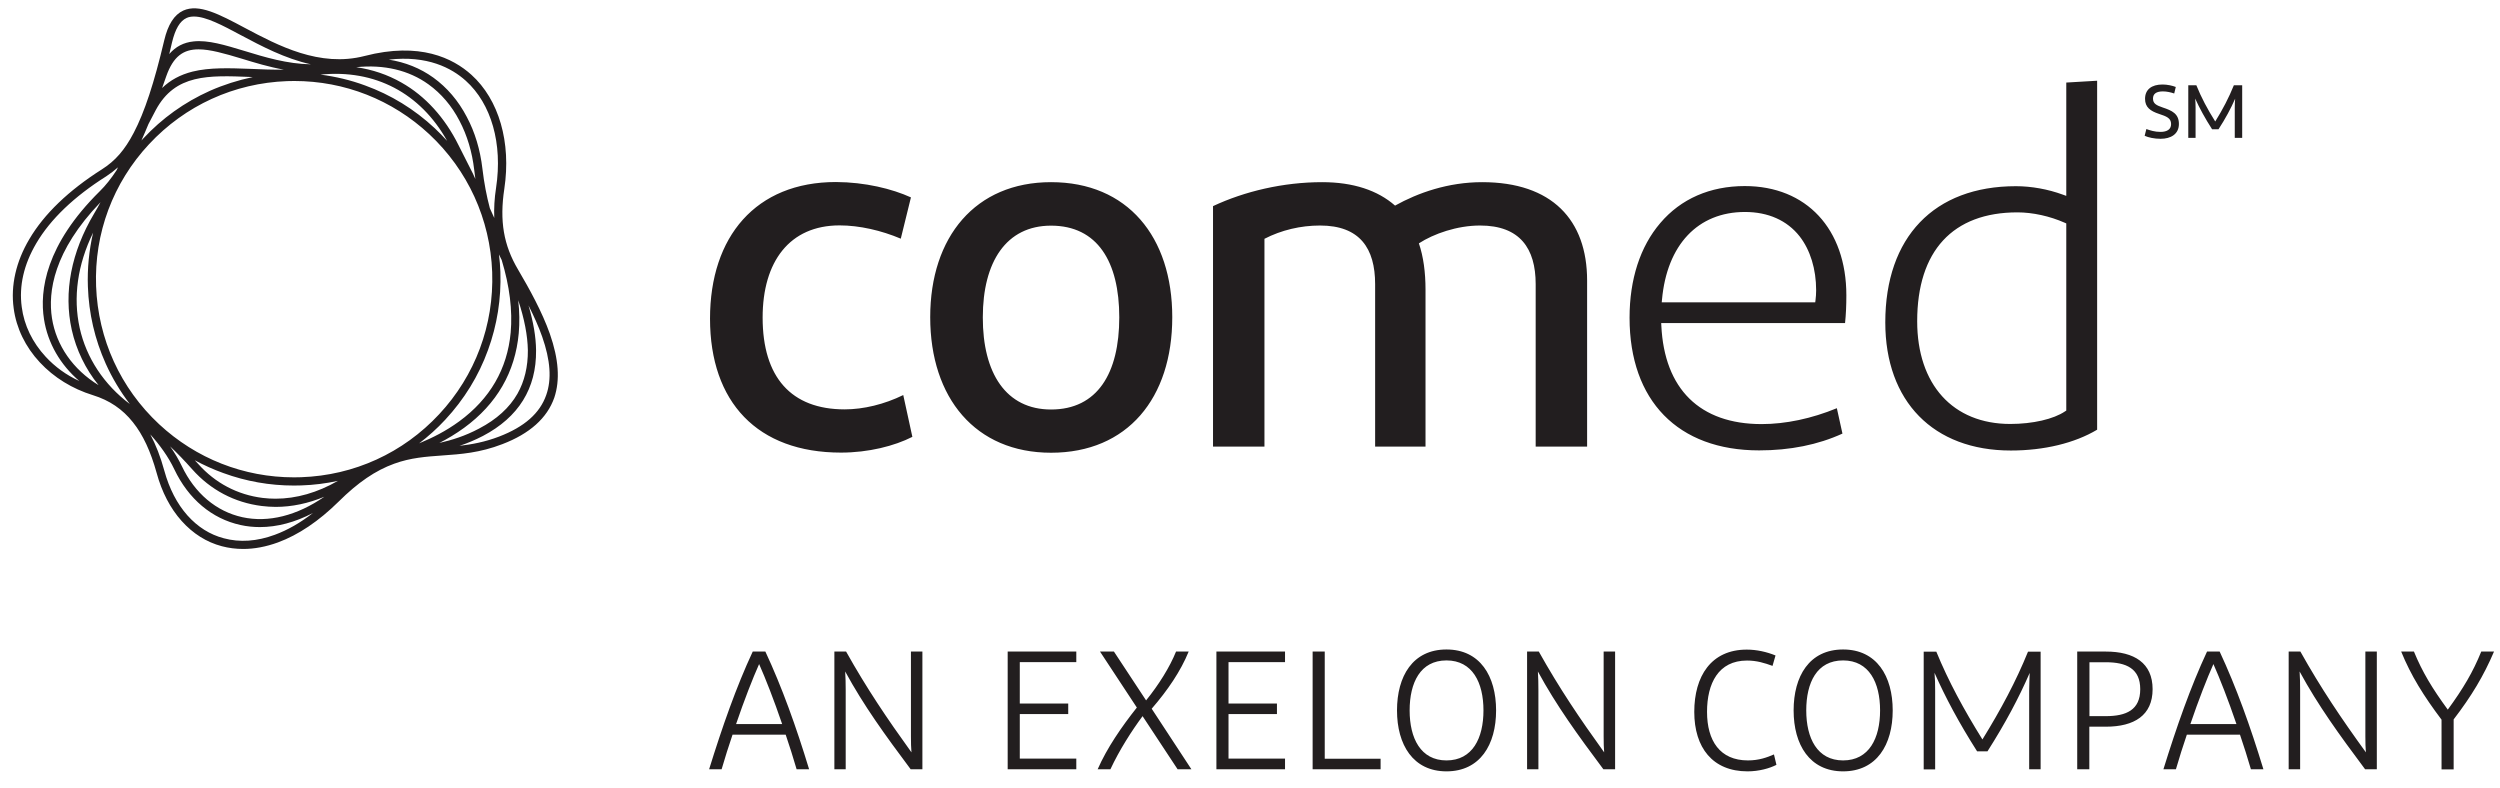<?xml version="1.0" encoding="utf-8"?>
<!-- Generator: Adobe Illustrator 26.3.1, SVG Export Plug-In . SVG Version: 6.00 Build 0)  -->
<svg version="1.1" id="Layer_1" xmlns="http://www.w3.org/2000/svg" xmlns:xlink="http://www.w3.org/1999/xlink" x="0px" y="0px"
	 viewBox="0 0 1920 605.5" style="enable-background:new 0 0 1920 605.5;" xml:space="preserve">
<style type="text/css">
	.st0{fill:#221E1F;}
</style>
<g>
	<path class="st0" d="M419.5,303.4c-4.9,14-16.7,24.4-36.2,31.9c-11,4.2-20.9,6-30.4,7.1c5.8-1.9,11.8-4.4,18-7.6
		c27.4-14.4,41.1-36.5,40.8-65.7c-0.1-10.5-2.1-21.9-5.8-34.5c4,7.9,7.7,16,10.5,24C422.7,276.6,423.8,291.3,419.5,303.4
		 M211.1,410.7c-13.8,5.1-27,6-39.2,2.7c-10.7-2.8-20-8.7-27.9-17.5c-8-9-14-20.6-17.8-34.4c-2.9-10.6-6.5-19.9-10.8-27.9
		c7.3,8.1,13.9,17.2,18.5,26.9c10.8,22.7,28.8,37.9,50.8,42.7c4.9,1.1,9.9,1.6,14.9,1.6c13.3,0,27.1-3.7,40.7-10.8
		C230.7,401.5,220.9,407.1,211.1,410.7 M35.1,274c-10.2-11-16.6-24.2-18.4-38.2c-2.2-16.2,1.6-32.7,11.2-49
		c10.9-18.5,29-35.8,53.7-51.4c3.2-2.1,6.2-4.4,9-6.9c-0.4,0.8-0.7,1.5-1.1,2.3c-4.2,6.4-8.4,11.7-12.9,16.1
		c-41.6,41.1-46.3,76.2-42.8,98.3c2.9,18.4,12.5,34.9,27.1,47.4C51,288.1,42.2,281.7,35.1,274 M143.3,13.8c1.7-0.8,3.6-1.1,5.7-1.1
		c9.2,0,21.8,6.7,36,14.3c15.8,8.4,33.9,18,53.8,22.4c-18.3-0.3-35.5-5.5-51.1-10.3c-14.9-4.5-27.9-8.5-39-7.3
		c-7.7,0.8-13.8,4-18.7,9.7c0.7-2.9,1.4-5.8,2.1-8.9C134.6,22.2,138.2,16.1,143.3,13.8 M357.7,62c19.7,17.7,28.4,48.4,23.3,82.1
		c-1.3,8.4-1.7,16-1.4,23.3c-1.1-2.5-2.2-5-3.4-7.5c-2.5-9.4-4.4-19.3-5.7-30.3c-1.7-14.6-5.7-28-12-39.8
		c-6.5-12.5-15.2-22.6-25.7-30.2c-10-7.2-21.5-11.8-34.2-13.8C328.2,42.4,346.8,52.2,357.7,62 M337.4,340.2
		c6.3-3.2,12.5-6.9,19-11.6c25.2-18.4,39.3-42.9,42-72.7c0.7-8.1,0.6-16.5-0.4-25.3c4.7,14.2,7.2,27,7.4,38.4
		c0.1,12.6-2.6,23.9-8,33.4c-6.1,10.7-16,19.7-29.4,26.7C357.1,334.9,347.3,337.9,337.4,340.2 M147.6,360.4
		c14.1,15.9,32.6,25.6,53.4,28.2c3.6,0.4,7.1,0.7,10.7,0.7c12.5,0,25.1-2.7,37.4-7.8c-21,14.5-43,20.1-63,15.7
		c-20-4.4-36.5-18.3-46.5-39.3c-2.4-5-5.4-10.1-9-15.1C136.2,348,141.8,353.9,147.6,360.4 M72.3,164c-17.6,29.6-23.6,60.5-17.2,89.3
		c3.5,15.5,10.5,30,20.6,42.5c-19.6-12-32.5-30.4-35.8-51.5c-3.1-20,1.1-51.4,37.3-89C75.6,158.3,74,161.2,72.3,164 M192.6,52.9
		c-16.2-0.6-31.5-1.2-44.8,2.1c-9.4,2.4-17,6.5-23.3,12.6c1.1-2.9,2.1-6,3.2-9.1c5.4-15.3,13.2-20.6,24.8-20.6
		c8.8,0,19.7,3.1,33.3,7.2c9.8,3,20.6,6.3,32.2,8.4C209.4,53.6,200.9,53.3,192.6,52.9 M361.1,129.2c-2.9-5.8-6-11.8-9-17.8
		c-10.4-21-25.5-37.7-43.8-48c-10.7-6.1-22.3-10-34.7-11.8c21.3-2.2,40.4,2.3,55.5,13.2c9.7,7,17.8,16.4,23.8,28
		c5.9,11.2,9.7,23.9,11.3,37.7c0.3,2.4,0.6,4.7,0.9,7C363.9,134.6,362.5,131.9,361.1,129.2 M171.5,363.3c17.5,6.4,35.7,9.6,54.2,9.6
		c1.9,0,3.8,0,5.7-0.1c9.5-0.3,18.9-1.5,28.1-3.5c-15.6,9-31.9,13.7-47.9,13.7c-3.3,0-6.6-0.2-9.9-0.6
		c-19.3-2.4-36.4-11.4-49.5-26.1c-0.9-1-1.7-1.9-2.6-2.8C156.7,357.3,164,360.6,171.5,363.3 M67.5,220.1
		c0.7,20.6,5.3,40.5,13.7,59.2c5,11.1,11.2,21.4,18.5,31c-19.8-14.9-33.4-35.4-38.5-58.4c-5.2-23.5-1.7-48.6,10.3-73.2
		C68.4,192.2,67,206.1,67.5,220.1 M161.1,69.8c-19.4,8.7-36.6,21-51.1,36.6c-0.5,0.5-0.9,1-1.4,1.5c1.8-3.9,3.5-8.1,5.4-12.6
		c1.8-3.5,3.7-7.1,5.7-10.9c14.9-27.6,40.4-26.6,72.6-25.3c0.6,0,1.2,0,1.8,0.1C182.8,61.6,171.7,65.1,161.1,69.8 M333.9,98.5
		c-15.6-14.6-33.7-25.7-53.6-32.9c-11.1-4.1-22.6-6.8-34.2-8.3c41.8-4.2,76.7,14.1,97.3,50.9C340.4,104.9,337.2,101.6,333.9,98.5
		 M231.3,366.5c-1.9,0.1-3.7,0.1-5.5,0.1c-38.6,0-75.2-14.4-103.6-40.8c-29.7-27.7-46.9-65.3-48.4-106s13-79.4,40.7-109.1
		c27.7-29.7,65.3-46.9,106-48.4c1.9-0.1,3.7-0.1,5.5-0.1c38.6,0,75.2,14.4,103.6,40.8c29.7,27.7,46.9,65.3,48.4,106
		c1.4,40.6-13,79.4-40.7,109.1C309.6,347.9,271.9,365.1,231.3,366.5 M392.2,255.4c-2.6,28-15.9,50.9-39.5,68.2
		c-10.4,7.6-20.5,12.6-30.8,16.9c7.1-5.4,13.8-11.4,20-18.1c14.6-15.7,25.7-33.7,32.9-53.6c7-19.2,10.2-39.4,9.5-60
		c-0.2-4.5-0.5-9-1.1-13.4c0.7,1.5,1.4,2.9,2.1,4.3C391.4,219.8,393.7,238.5,392.2,255.4 M422.3,256.4c-6-17-15.7-34.5-24.4-49.3
		c-11.2-18.9-14.3-37.5-10.6-62c5.4-35.8-4.1-68.6-25.3-87.7C347.9,44.7,322.4,32,280,43c-34.5,8.9-66.4-8-92-21.6
		c-19.7-10.5-35.2-18.7-47.2-13.3c-7,3.2-11.8,10.7-14.7,23c-7.7,32.6-15.1,55.1-23.4,70.9c-6.9,13.2-14.2,21.6-24.5,28.1
		c-25.5,16.2-44.3,34.2-55.7,53.6c-10.2,17.2-14.4,35.6-12,53c2,15.3,9,29.7,20.1,41.6c10.8,11.6,24.9,20.3,40.8,25.2
		c12.6,3.9,22.7,10.7,30.7,20.8c7.7,9.6,13.6,22.3,18.2,38.9c4,14.7,10.5,27.2,19.2,36.9c8.7,9.7,19.1,16.3,30.9,19.4
		c5.3,1.4,10.8,2.1,16.4,2.1c8.6,0,17.5-1.7,26.6-5c15.8-5.8,31.5-16.4,46.7-31.4c14.8-14.7,28.3-23.9,42.7-29.1
		c12.7-4.6,24.4-5.4,36.9-6.3c14.2-1,28.8-2,46.1-8.7c21-8,34.4-20,39.9-35.7C430.2,291.9,429.1,275.9,422.3,256.4 M1875.1,552.7
		c-13.7-18.2-23.4-33.7-31-52.3h9.8c6.5,15.8,14,28.2,26,44.6c11.9-16.3,19.3-28.8,25.7-44.6h9.8c-7.9,18.6-17.3,34.2-31,52.1v38.4
		h-9.3V552.7z M1757.7,590.8v-90.4h9c15.8,28.2,31.3,51.2,50.3,77.4c-0.3-3.4-0.4-7.5-0.4-12.3v-65.1h8.8v90.4h-9
		c-19.8-26.5-36-48.8-50.3-75.1c0.3,4.4,0.4,9.4,0.4,14.5v60.6H1757.7z M1682.2,556.1h35.4c-6.3-18.5-12.8-35.1-17.7-46.1
		C1695,521,1688.5,537.6,1682.2,556.1 M1720.3,564.2h-40.8c-3,8.8-5.8,17.7-8.4,26.6h-9.6c10.1-32.5,20.8-63.2,33.5-90.4h9.7
		c12.7,27.2,23.6,57.5,33.6,90.4h-9.6C1726.1,581.9,1723.3,573,1720.3,564.2 M1617.2,508.6h-12.5V550h12.5
		c15.9,0,26.5-4.8,26.5-20.7C1643.7,513.5,1633.1,508.6,1617.2,508.6 M1595.3,500.4h22c21.8,0,35.9,8.8,35.9,28.9
		c0,20.1-14.1,28.8-35.9,28.8h-12.7v32.7h-9.3V500.4z M1567.2,500.4v90.4h-8.8v-60.2c0-5.2,0.3-9.8,0.4-13.8
		c-8.3,19.1-18.6,38.5-32.4,60.2h-8c-13.8-21.7-24.3-41.3-32.7-60.3c0.4,4,0.5,8.8,0.5,14v60.2h-8.8v-90.4h9.7
		c9.3,22.7,21.1,44.4,35.4,67.4c14.2-23,25.8-44.7,35-67.4H1567.2z M1415.5,584c20,0,28.4-17.1,28.4-38.4c0-21.3-8.4-38.4-28.4-38.4
		c-20.2,0-28.3,17.1-28.3,38.4C1387.2,566.9,1395.6,584,1415.5,584 M1415.5,592.4c-25.7,0-38-20.5-38-46.8c0-26.2,12-46.8,38-46.8
		c25.8,0,38.1,20.5,38.1,46.8C1453.6,571.9,1441.3,592.4,1415.5,592.4 M1301.2,546.7c0-27.3,12.9-47.8,40.3-47.8
		c7.6,0,15.2,1.7,22.1,4.5l-2.3,8c-6.1-2.2-12-4.1-19.6-4.1c-22,0-30.7,17.6-30.7,39.4c0,22.2,9.9,37.3,31.4,37.3
		c8.5,0,14.7-2.3,20-4.6l1.9,8c-5.3,2.7-13.4,5-22.2,5C1315.3,592.4,1301.2,574.2,1301.2,546.7 M1172.8,590.8v-90.4h9
		c15.8,28.2,31.3,51.2,50.2,77.4c-0.3-3.4-0.4-7.5-0.4-12.3v-65.1h8.8v90.4h-9c-19.8-26.5-36-48.8-50.3-75.1
		c0.3,4.4,0.4,9.4,0.4,14.5v60.6H1172.8z M1110.9,584c20,0,28.4-17.1,28.4-38.4c0-21.3-8.4-38.4-28.4-38.4
		c-20.1,0-28.3,17.1-28.3,38.4C1082.6,566.9,1091,584,1110.9,584 M1110.9,592.4c-25.7,0-38-20.5-38-46.8c0-26.2,12-46.8,38-46.8
		c25.8,0,38.1,20.5,38.1,46.8C1149,571.9,1136.7,592.4,1110.9,592.4 M1008.1,500.4h9.3v82.3h42.9v8.1h-52.2V500.4z M986.9,590.8
		h-52.7v-90.4h52.7v8.1h-43.4v31.8h37.2v8.1h-37.2v34.2h43.4V590.8z M877.5,550c-8.3,11.2-17.8,26-24.7,40.8H843
		c7.2-16.4,18.3-32.5,30.1-47.4l-28.3-43h10.7l24.7,37.5c9.8-12.1,18.2-25.6,23-37.5h9.7c-6.1,15-16.1,29.7-28.4,43.9l30.5,46.5
		h-10.6L877.5,550z M826.6,590.8h-52.7v-90.4h52.7v8.1h-43.4v31.8h37.2v8.1h-37.2v34.2h43.4V590.8z M640.8,590.8v-90.4h9
		c15.8,28.2,31.3,51.2,50.2,77.4c-0.3-3.4-0.4-7.5-0.4-12.3v-65.1h8.8v90.4h-9c-19.8-26.5-36-48.8-50.3-75.1
		c0.3,4.4,0.4,9.4,0.4,14.5v60.6H640.8z M565.3,556.1h35.4c-6.3-18.5-12.8-35.1-17.7-46.1C578.1,521,571.6,537.6,565.3,556.1
		 M603.4,564.2h-40.8c-3,8.8-5.8,17.7-8.4,26.6h-9.6c10.1-32.5,20.8-63.2,33.5-90.4h9.7c12.7,27.2,23.6,57.5,33.6,90.4h-9.6
		C609.2,581.9,606.4,573,603.4,564.2 M1722,65.5v40.4h-5.7V82.5c0-2.4,0.1-4.7,0.3-6.7c-3.3,7.5-7.4,15.2-12.8,23.5h-4.9
		c-5.4-8.4-9.6-16.1-13-23.6c0.2,2,0.3,4.3,0.3,6.8v23.4h-5.6V65.5h6.2c3.9,9.6,8.5,18.3,14.5,27.8c5.9-9.5,10.4-18.2,14.3-27.8
		H1722z M1648.4,99.1c2.7,1,6.5,2.2,10.8,2.2c5.2,0,8.2-2,8.2-6c0-4.6-3.5-5.9-9.2-7.8c-6.7-2.2-10.8-5.1-10.8-11.6
		c0-7.1,5-11,13.4-11c3.7,0,7.7,0.9,10.2,1.9l-1.2,5c-2.7-0.9-5.7-1.6-8.7-1.6c-5.1,0-7.6,1.9-7.6,5.5c0,3.9,2.6,5.2,7.6,6.9
		c6.9,2.3,12.3,4.7,12.3,12.6c0,7.8-6.2,11.4-14.1,11.4c-4.8,0-9.3-1-12.2-2.3L1648.4,99.1z M1586.8,315.4l-0.8,0.5
		c-8.8,6-24.9,9.7-42.1,9.7c-44.1,0-71.5-30.3-71.5-78.9c0-53.9,27.3-83.6,77-83.6c11.7,0,24.9,2.9,36.4,8l1.1,0.5V315.4z
		 M1586.8,150.4l-2.5-0.9c-11.4-4.2-24.2-6.5-36.1-6.5c-62.8,0-100.3,39.1-100.3,104.6c0,60.7,36.9,98.4,96.4,98.4
		c25.6,0,49.1-5.7,66.3-16V62l-23.7,1.4V150.4z M1394.3,230.6l-0.2,1.6h-117.9l0.2-2c3.8-42.2,27.6-67.4,63.7-67.4
		c17.9,0,32.4,6.5,42,18.7c8.2,10.5,12.7,25.2,12.7,41.4C1394.7,226.1,1394.7,227.7,1394.3,230.6 M1418,226.8
		c0-50.9-30.6-83.9-78-83.9c-26.7,0-49.1,9.8-64.9,28.4c-15.5,18.1-23.6,43.3-23.6,72.7c0,63.8,37.2,101.9,99.5,101.9
		c23.7,0,45.2-4.3,64-12.9l-4.3-19.5c-19.4,8-39.4,12.2-57.8,12.2c-47.4,0-74.7-26.9-77-75.7l-0.1-1.9H1417
		C1417.7,241.5,1418,234.5,1418,226.8 M1179.4,343V218.2c0-27.4-12.1-45-42.7-45c-17.6,0-35.6,6.3-47,13.7
		c3.5,10.2,5.1,22.3,5.1,35.6V343h-38.7V218.2c0-27.4-11.7-45-42.3-45c-14.9,0-29.7,3.5-42.7,10.2V343h-39.5V158.3
		c24.3-11.4,54-18.4,83.8-18.4c23.9,0,42.7,6.3,56,18c17.6-9.8,40.7-18,66.9-18c53.6,0,80.6,29,80.6,75.5V343H1179.4z M807.2,314.5
		c35.6,0,52.4-27.8,52.4-70.8c0-42.7-16.8-70.4-52.4-70.4c-34.4,0-52.4,27.8-52.4,70.4C754.7,286.7,772.7,314.5,807.2,314.5
		 M807.2,347.7c-57.9,0-92.8-41.9-92.8-104.1c0-61.8,34.8-103.7,92.8-103.7c58.7,0,93.1,41.9,93.1,103.7
		C900.3,305.8,865.9,347.7,807.2,347.7 M699.6,151.6l-7.8,31.7c-14.9-6.3-31.7-10.2-47-10.2c-38.4,0-59.1,27.8-59.1,70.8
		c0,45.8,21.9,70.5,63,70.5c14.5,0,30.5-3.9,45-11l7,32.1c-13.7,7-33.7,12.1-54.8,12.1c-64.2,0-100.6-38.7-100.6-102.9
		c0-63,35.2-104.9,96.7-104.9C664.4,139.9,685.1,145,699.6,151.6"/>
</g>
</svg>
